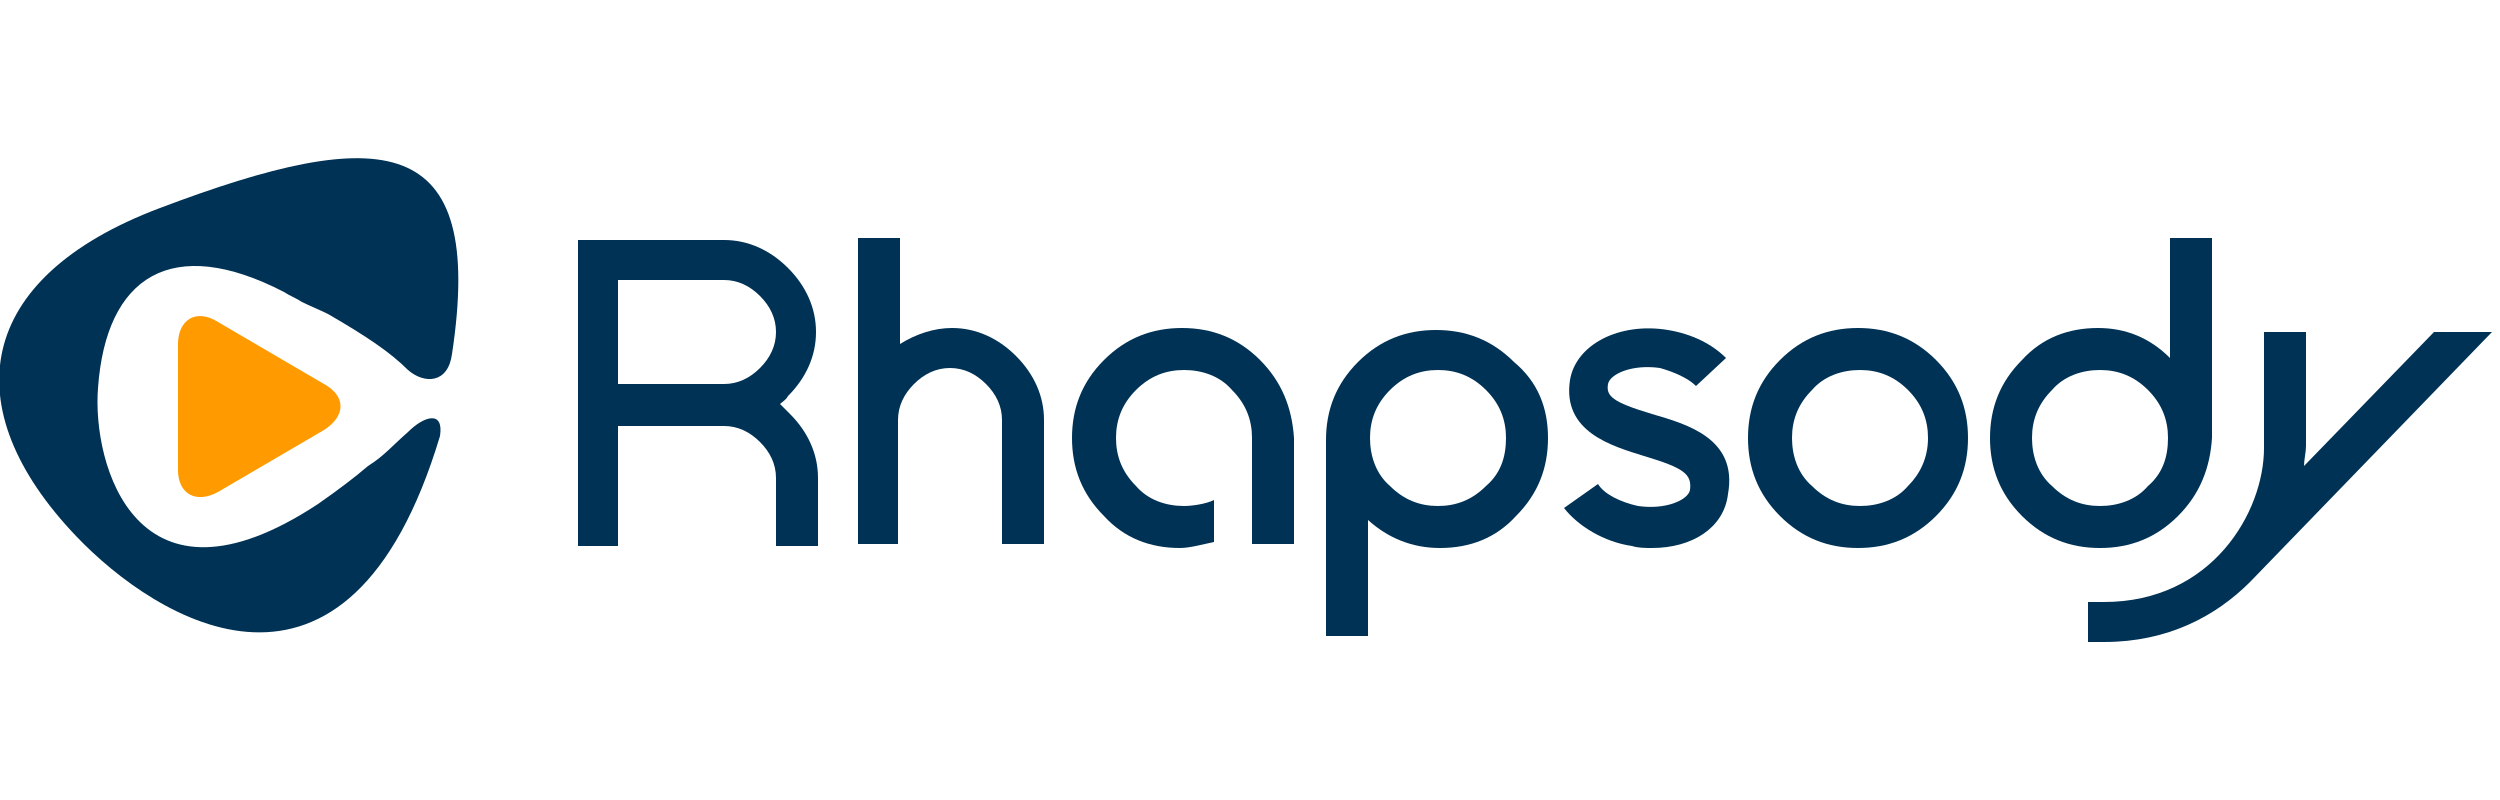 <?xml version="1.0" encoding="utf-8"?>
<!-- Generator: Adobe Illustrator 16.0.0, SVG Export Plug-In . SVG Version: 6.00 Build 0)  -->
<!DOCTYPE svg PUBLIC "-//W3C//DTD SVG 1.1//EN" "http://www.w3.org/Graphics/SVG/1.1/DTD/svg11.dtd">
<svg version="1.1" xmlns="http://www.w3.org/2000/svg" xmlns:xlink="http://www.w3.org/1999/xlink" x="0px" y="0px" width="125px"
	 height="40px" viewBox="0 0 125 40" enable-background="new 0 0 125 40" xml:space="preserve">
<g id="Layer_1">
</g>
<g id="Layer_2">
	<g>
		<path fill="#FF9B00" d="M8.9,17.2c0-1.2,0.9-1.8,2-1.1l5.3,3.1c1.1,0.6,1.1,1.6,0,2.3l-5.3,3.1c-1.1,0.6-2,0.1-2-1.1V17.2z"/>
		<path fill="#003255" d="M8,10.4c-9.3,3.5-10.3,10-4.2,16.4c4,4.2,13.6,10.3,18.2-5c0.2-1.3-0.8-1-1.6-0.2c-0.8,0.7-1.2,1.2-2,1.7
			c-0.7,0.6-1.5,1.2-2.5,1.9c-9.1,6-11.3-2-11-5.8c0.4-5.6,3.7-7.7,9.3-4.8c0.3,0.2,0.6,0.3,0.9,0.5c0.4,0.2,0.9,0.4,1.3,0.6
			c1.9,1.1,3.1,1.9,4,2.8c0.8,0.7,2,0.7,2.2-0.8C24.3,6.5,19.1,6.2,8,10.4"/>
		<path fill="#003255" d="M39,20.2c0.1-0.1,0.3-0.2,0.4-0.4c0.9-0.9,1.4-2,1.4-3.2c0-1.2-0.5-2.3-1.4-3.2c-0.9-0.9-2-1.4-3.2-1.4
			h-7.3v15.3h2v-6h5.3c0.7,0,1.3,0.3,1.8,0.8c0.5,0.5,0.8,1.1,0.8,1.8v3.4h2.1v-3.4c0-1.2-0.5-2.3-1.4-3.2 M30.9,14h5.3
			c0.7,0,1.3,0.3,1.8,0.8c0.5,0.5,0.8,1.1,0.8,1.8c0,0.7-0.3,1.3-0.8,1.8c-0.5,0.5-1.1,0.8-1.8,0.8h-5.3V14z"/>
		<path fill="#003255" d="M77.4,21.9c0,1.5-0.5,2.8-1.6,3.9c-1,1.1-2.3,1.6-3.8,1.6c-1.4,0-2.6-0.5-3.6-1.4v5.8h-2.1v-9.8
			c0-1.5,0.5-2.8,1.6-3.9c1.1-1.1,2.4-1.6,3.9-1.6c1.5,0,2.8,0.5,3.9,1.6C76.9,19.1,77.4,20.4,77.4,21.9 M75.3,21.9
			c0-0.9-0.3-1.7-1-2.4c-0.7-0.7-1.5-1-2.4-1c-0.9,0-1.7,0.3-2.4,1c-0.7,0.7-1,1.5-1,2.4c0,0.9,0.3,1.8,1,2.4c0.7,0.7,1.5,1,2.4,1
			c0.9,0,1.7-0.3,2.4-1C75,23.7,75.3,22.9,75.3,21.9"/>
		<path fill="#003255" d="M98.4,21.9c0,1.5-0.5,2.8-1.6,3.9c-1.1,1.1-2.4,1.6-3.9,1.6c-1.5,0-2.8-0.5-3.9-1.6
			c-1.1-1.1-1.6-2.4-1.6-3.9c0-1.5,0.5-2.8,1.6-3.9c1.1-1.1,2.4-1.6,3.9-1.6c1.5,0,2.8,0.5,3.9,1.6C97.9,19.1,98.4,20.4,98.4,21.9
			 M96.4,21.9c0-0.9-0.3-1.7-1-2.4c-0.7-0.7-1.5-1-2.4-1c-0.9,0-1.8,0.3-2.4,1c-0.7,0.7-1,1.5-1,2.4c0,0.9,0.3,1.8,1,2.4
			c0.7,0.7,1.5,1,2.4,1s1.8-0.3,2.4-1C96,23.7,96.4,22.9,96.4,21.9"/>
		<path fill="#003255" d="M108.9,25.8c-1.1,1.1-2.4,1.6-3.9,1.6c-1.5,0-2.8-0.5-3.9-1.6c-1.1-1.1-1.6-2.4-1.6-3.9
			c0-1.5,0.5-2.8,1.6-3.9c1-1.1,2.3-1.6,3.8-1.6c1.4,0,2.6,0.5,3.6,1.5v-6h2.1v10C110.5,23.4,110,24.7,108.9,25.8 M108.4,21.9
			c0-0.9-0.3-1.7-1-2.4c-0.7-0.7-1.5-1-2.4-1s-1.8,0.3-2.4,1c-0.7,0.7-1,1.5-1,2.4c0,0.9,0.3,1.8,1,2.4c0.7,0.7,1.5,1,2.4,1
			c0.9,0,1.8-0.3,2.4-1C108.1,23.7,108.4,22.9,108.4,21.9"/>
		<path fill="#003255" d="M42.8,27.2h2.1v-6.2c0-0.7,0.3-1.3,0.8-1.8c0.5-0.5,1.1-0.8,1.8-0.8c0.7,0,1.3,0.3,1.8,0.8
			c0.5,0.5,0.8,1.1,0.8,1.8v6.2h2.1v-6.2c0-1.2-0.5-2.3-1.4-3.2c-0.9-0.9-2-1.4-3.2-1.4c-0.9,0-1.8,0.3-2.6,0.8v-5.3h-2.1V27.2z"/>
		<path fill="#003255" d="M82.6,27.4c-0.3,0-0.7,0-1-0.1c-1.4-0.2-2.7-1-3.4-1.9l1.7-1.2c0.3,0.5,1.1,0.9,2,1.1
			c1.4,0.2,2.5-0.3,2.6-0.8c0.1-0.8-0.3-1.1-2.3-1.7c-1.6-0.5-4.1-1.2-3.7-3.8c0.3-1.8,2.5-2.9,4.9-2.5c1.2,0.2,2.2,0.7,2.9,1.4
			l-1.5,1.4c-0.4-0.4-1.1-0.7-1.8-0.9c-1.4-0.2-2.5,0.3-2.6,0.8c-0.1,0.6,0.2,0.9,2.2,1.5c1.7,0.5,4.3,1.2,3.8,4
			C86.2,26.4,84.6,27.4,82.6,27.4"/>
		<path fill="#003255" d="M124.6,16.6h-2.9l-6.5,6.7c0-0.3,0.1-0.7,0.1-1v-5.7h-2.1v5.8c0,3.2-2.6,7.7-8,7.7h-0.8v2h0.8
			c3.2,0,5.6-1.3,7.3-3l0,0L124.6,16.6z"/>
		<path fill="#003255" d="M63,18c-1.1-1.1-2.4-1.6-3.9-1.6c-1.5,0-2.8,0.5-3.9,1.6c-1.1,1.1-1.6,2.4-1.6,3.9c0,1.5,0.5,2.8,1.6,3.9
			c1,1.1,2.3,1.6,3.8,1.6c0.5,0,1.2-0.2,1.7-0.3V25c-0.4,0.2-1.1,0.3-1.5,0.3c-0.9,0-1.8-0.3-2.4-1c-0.7-0.7-1-1.5-1-2.4
			c0-0.9,0.3-1.7,1-2.4c0.7-0.7,1.5-1,2.4-1c0.9,0,1.8,0.3,2.4,1c0.7,0.7,1,1.5,1,2.4v4v1.3h2.1v-5.3C64.6,20.4,64.1,19.1,63,18"/>
	</g>
</g>
<g id="Layer_3">
</g>
<g id="Layer_4">
</g>
</svg>
